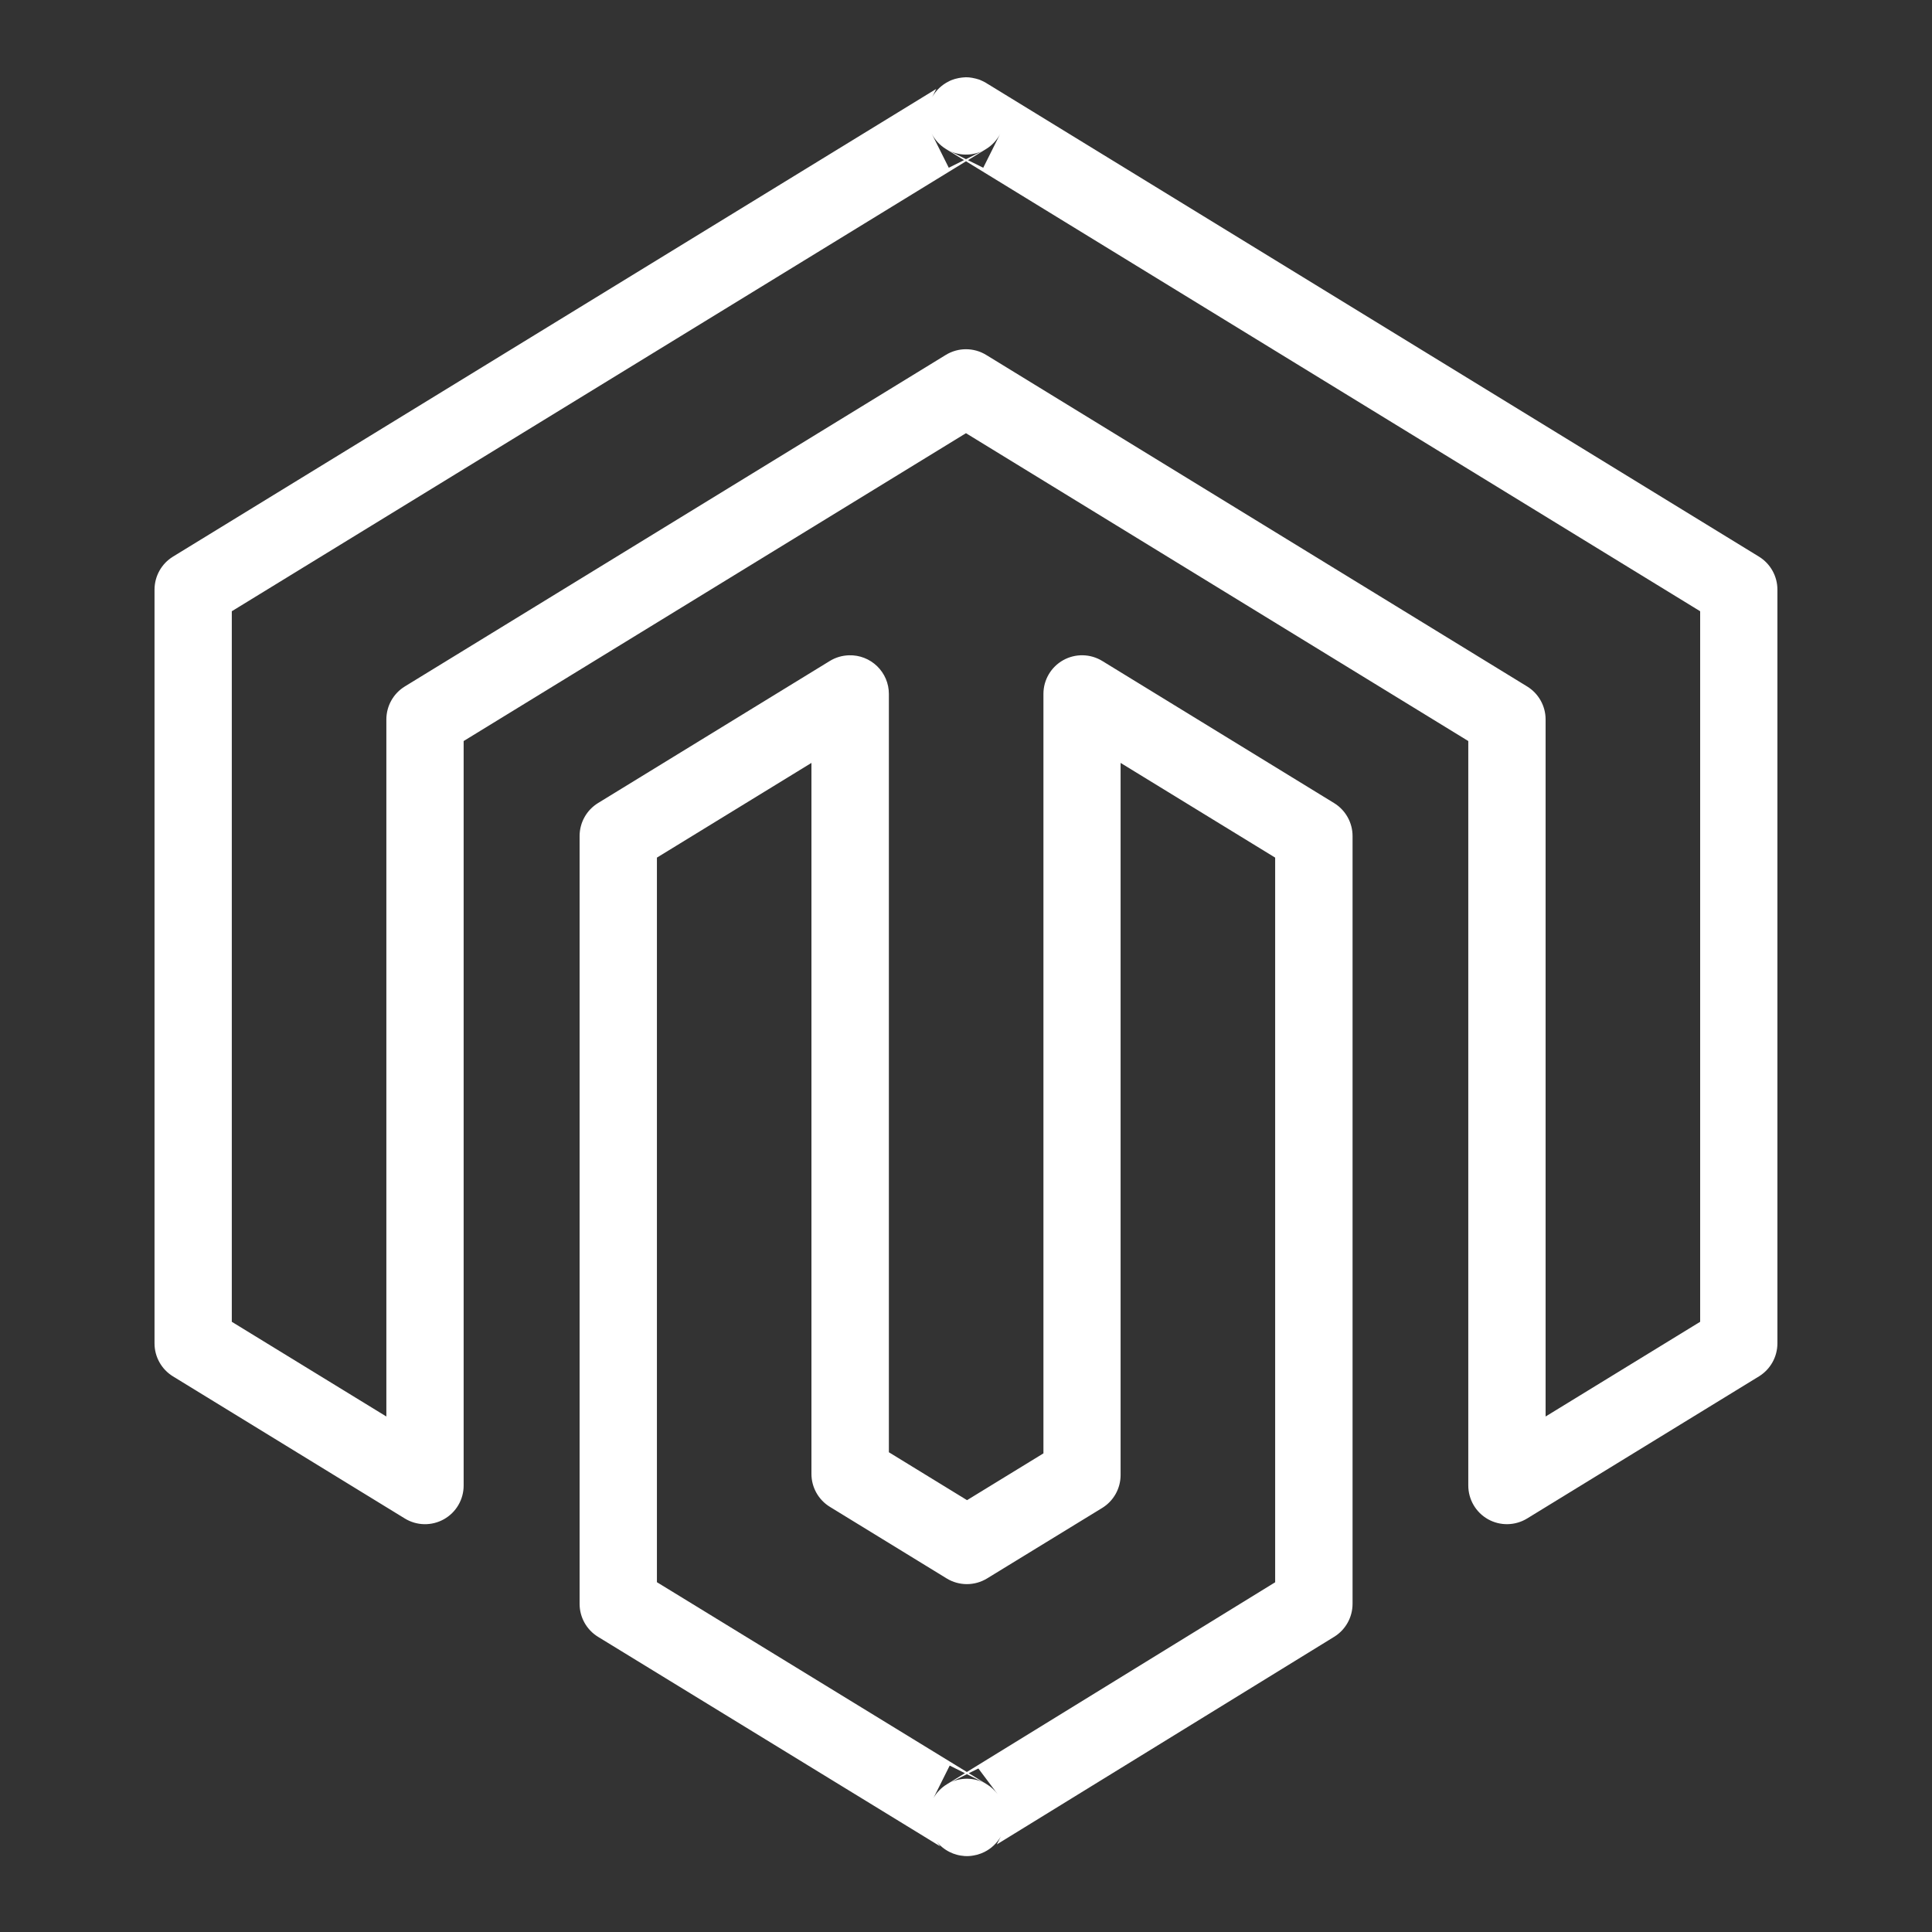 <svg xmlns="http://www.w3.org/2000/svg" xmlns:xlink="http://www.w3.org/1999/xlink" viewBox="0,0,256,256" width="50px" height="50px"><rect x="0" y="0" width="256" height="256" fill="#333333" stroke="none"/><g fill="#ffffff" fill-rule="nonzero" stroke="none" stroke-width="1" stroke-linecap="butt" stroke-linejoin="miter" stroke-miterlimit="10" stroke-dasharray="" stroke-dashoffset="0" font-family="none" font-weight="none" font-size="none" text-anchor="none" style="mix-blend-mode: normal"><g transform="scale(5.12,5.12)"><path d="M24.994,2c-0.022,0.001 -0.043,0.002 -0.064,0.004c-0.014,0.001 -0.027,0.002 -0.041,0.004c-0.026,0.003 -0.052,0.007 -0.078,0.012c-0.033,0.006 -0.066,0.014 -0.098,0.023c-0.03,0.009 -0.06,0.019 -0.09,0.031c-0.003,0.001 -0.005,0.003 -0.008,0.004c-0.01,0.004 -0.02,0.008 -0.029,0.012c-0.011,0.005 -0.021,0.01 -0.031,0.016c-0.181,0.089 -0.331,0.231 -0.43,0.406l0.105,-0.211l-19.754,12.105c-0.296,0.182 -0.476,0.504 -0.477,0.852v19.51c0,0.347 0.181,0.67 0.477,0.852l6,3.678c0.309,0.19 0.696,0.197 1.012,0.02c0.316,-0.177 0.512,-0.511 0.511,-0.874v-19.266l13,-7.967l13,7.967v19.266c-0,0.362 0.195,0.697 0.511,0.874c0.316,0.177 0.703,0.169 1.012,-0.02l6,-3.678c0.296,-0.182 0.476,-0.504 0.477,-0.852v-19.51c-0,-0.347 -0.181,-0.67 -0.477,-0.852l-19.949,-12.227h-0.002c-0.04,-0.028 -0.083,-0.053 -0.127,-0.074c-0.027,-0.014 -0.054,-0.026 -0.082,-0.037c-0.003,-0.001 -0.006,-0.003 -0.01,-0.004c-0.003,-0.001 -0.006,-0.003 -0.01,-0.004c-0.028,-0.01 -0.057,-0.018 -0.086,-0.025c-0.03,-0.008 -0.061,-0.014 -0.092,-0.02c-0.002,-0.001 -0.004,-0.001 -0.006,-0.002c-0.003,-0 -0.005,-0 -0.008,0c-0.023,-0.004 -0.047,-0.007 -0.07,-0.01c-0.016,-0.001 -0.033,-0.002 -0.049,-0.002c-0.013,-0.001 -0.026,-0.002 -0.039,-0.002zM24.109,3.451c0.084,0.168 0.213,0.308 0.373,0.406l0.467,0.287l-0.395,0.197zM25.891,3.451l-0.445,0.891l-0.395,-0.197l0.467,-0.287c0.16,-0.098 0.289,-0.239 0.373,-0.406zM24.553,3.895c0.269,0.135 0.585,0.141 0.859,0.018l-0.412,0.207zM25,4.174l19,11.645v18.389l-4,2.451v-18.041c-0,-0.347 -0.181,-0.67 -0.477,-0.852l-14,-8.58c-0.321,-0.197 -0.726,-0.197 -1.047,0l-14,8.58c-0.296,0.182 -0.476,0.504 -0.477,0.852v18.041l-4,-2.451v-18.389zM21.971,16.959c-0.175,0.005 -0.345,0.055 -0.494,0.146l-6,3.678c-0.296,0.182 -0.476,0.504 -0.477,0.852v19.873c-0,0.348 0.181,0.672 0.479,0.854l8.854,5.422l-0.111,-0.148c0.094,0.125 0.217,0.226 0.357,0.295c0.059,0.03 0.122,0.053 0.186,0.07c0.032,0.009 0.065,0.016 0.098,0.021c0.028,0.004 0.056,0.008 0.084,0.01c0.005,0.001 0.01,0.001 0.016,0.002c0.004,0 0.008,0 0.012,0c0.018,0.001 0.036,0.002 0.055,0.002c0.017,-0 0.034,-0.001 0.051,-0.002c0.016,-0.001 0.033,-0.002 0.049,-0.004c0.022,-0.003 0.044,-0.006 0.066,-0.01c0.033,-0.006 0.065,-0.013 0.098,-0.021c0.031,-0.009 0.062,-0.019 0.092,-0.031c0.001,0 0.001,0 0.002,0c0.001,-0.001 0.003,-0.001 0.004,-0.002c0.027,-0.011 0.054,-0.022 0.08,-0.035c0.181,-0.089 0.331,-0.231 0.43,-0.406l-0.105,0.209l8.73,-5.373c0.296,-0.182 0.476,-0.504 0.477,-0.852v-19.873c-0,-0.347 -0.181,-0.67 -0.477,-0.852l-6,-3.678c-0.308,-0.189 -0.695,-0.197 -1.011,-0.021c-0.316,0.177 -0.512,0.51 -0.512,0.872v19.656l-1.977,1.211l-2.023,-1.24v-19.627c-0,-0.27 -0.11,-0.528 -0.304,-0.716c-0.194,-0.188 -0.455,-0.29 -0.725,-0.282zM21,19.744v18.4c-0,0.348 0.181,0.672 0.479,0.854l3.021,1.852c0.321,0.196 0.724,0.196 1.045,0l2.979,-1.824c0.297,-0.182 0.477,-0.505 0.477,-0.854v-18.428l4,2.451v18.754l-7.979,4.91l-8.021,-4.912v-18.752zM24.578,45.693l0.395,0.197l-0.471,0.289c-0.143,0.088 -0.261,0.21 -0.344,0.355zM25.32,45.768l0.498,0.664c-0.076,-0.101 -0.17,-0.188 -0.277,-0.254l-0.469,-0.287zM25.023,45.916l0.447,0.223c-0.273,-0.136 -0.593,-0.141 -0.869,-0.012z"></path></g></g></svg>